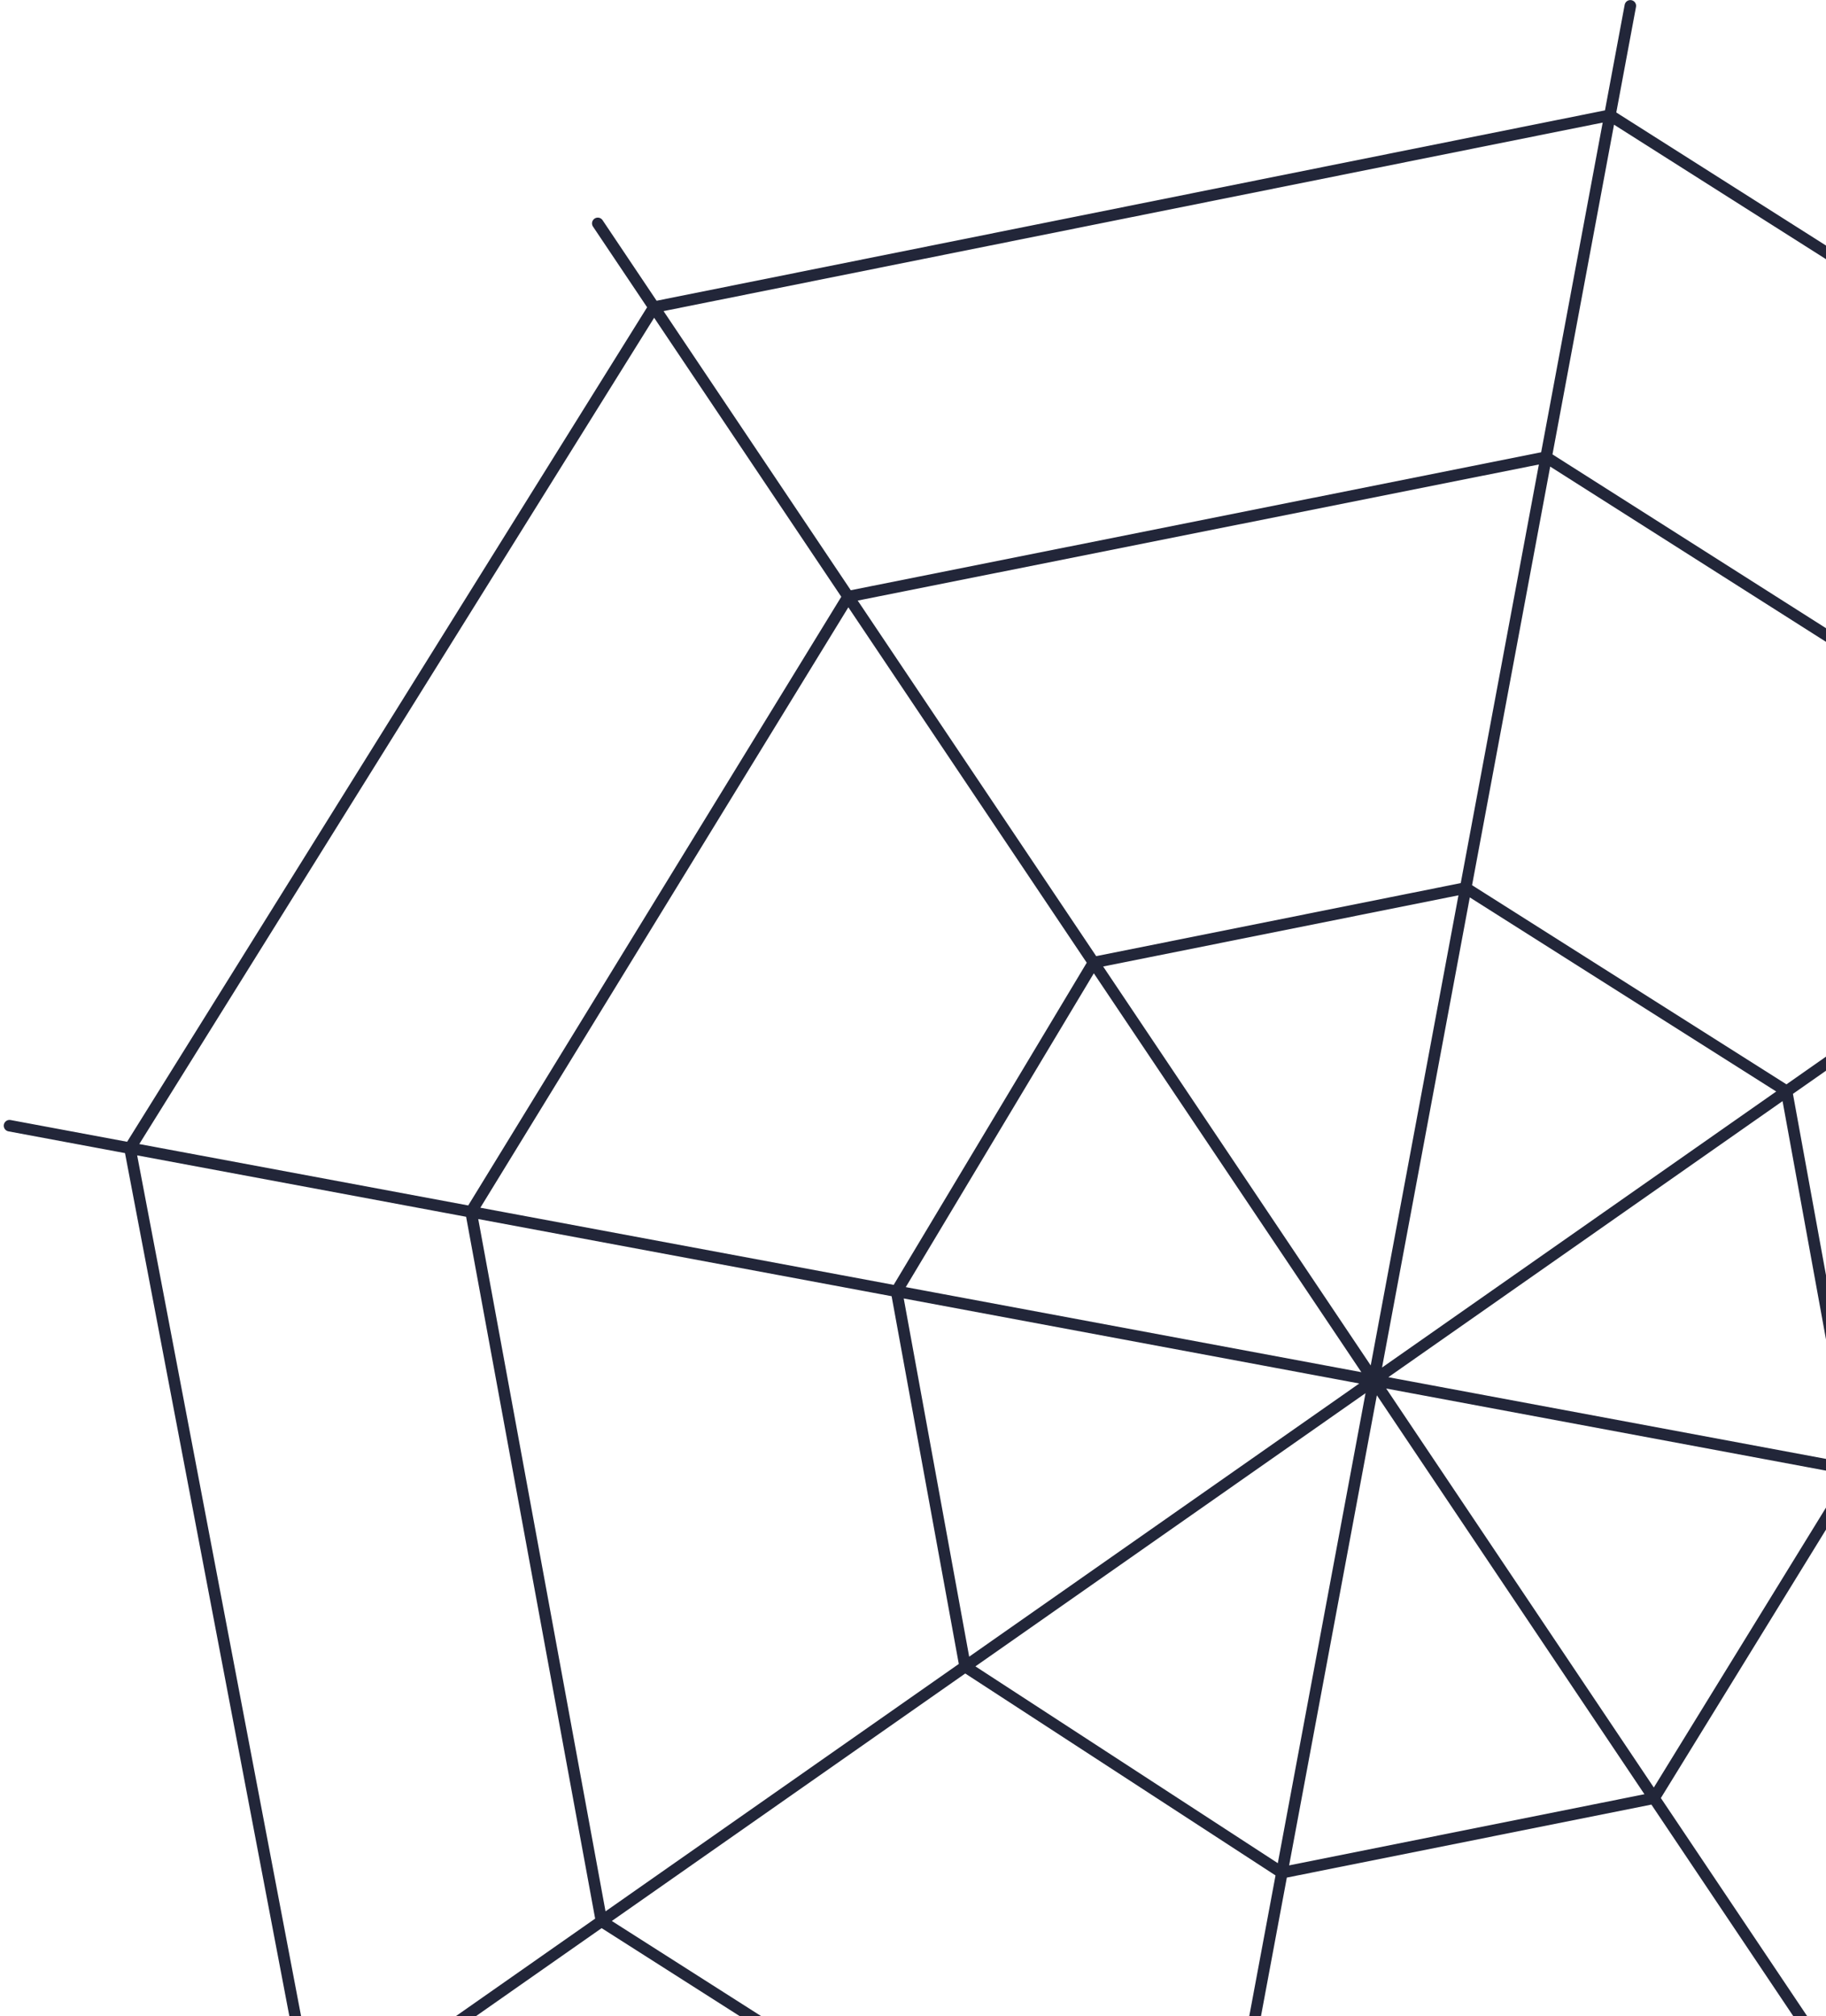 <svg width="317" height="350" viewBox="0 0 317 350" fill="none" xmlns="http://www.w3.org/2000/svg">
<path d="M283.033 1.013L193.957 478.231M373.213 440.472L103.777 38.777M436.596 100.899L40.393 378.348M475.337 283.83L1.653 195.414M189.845 167.094L254.449 154.15L310.161 189.438L322.156 255.238L287.144 312.155L222.541 325.093L167.55 289.304L155.647 224.158L189.845 167.094ZM147.238 103.572L268.409 79.362L372.714 145.634L395.965 269.015L329.775 375.712L208.582 399.881L104.419 333.513L81.779 210.37L147.238 103.572ZM113.532 53.321L279.488 20.007L422.516 110.759L455.306 280.091L363.558 426.078L197.465 459.439L54.738 368.303L22.556 199.316L113.532 53.321Z" stroke="#222639" stroke-width="2" stroke-linecap="round"/>
</svg>
